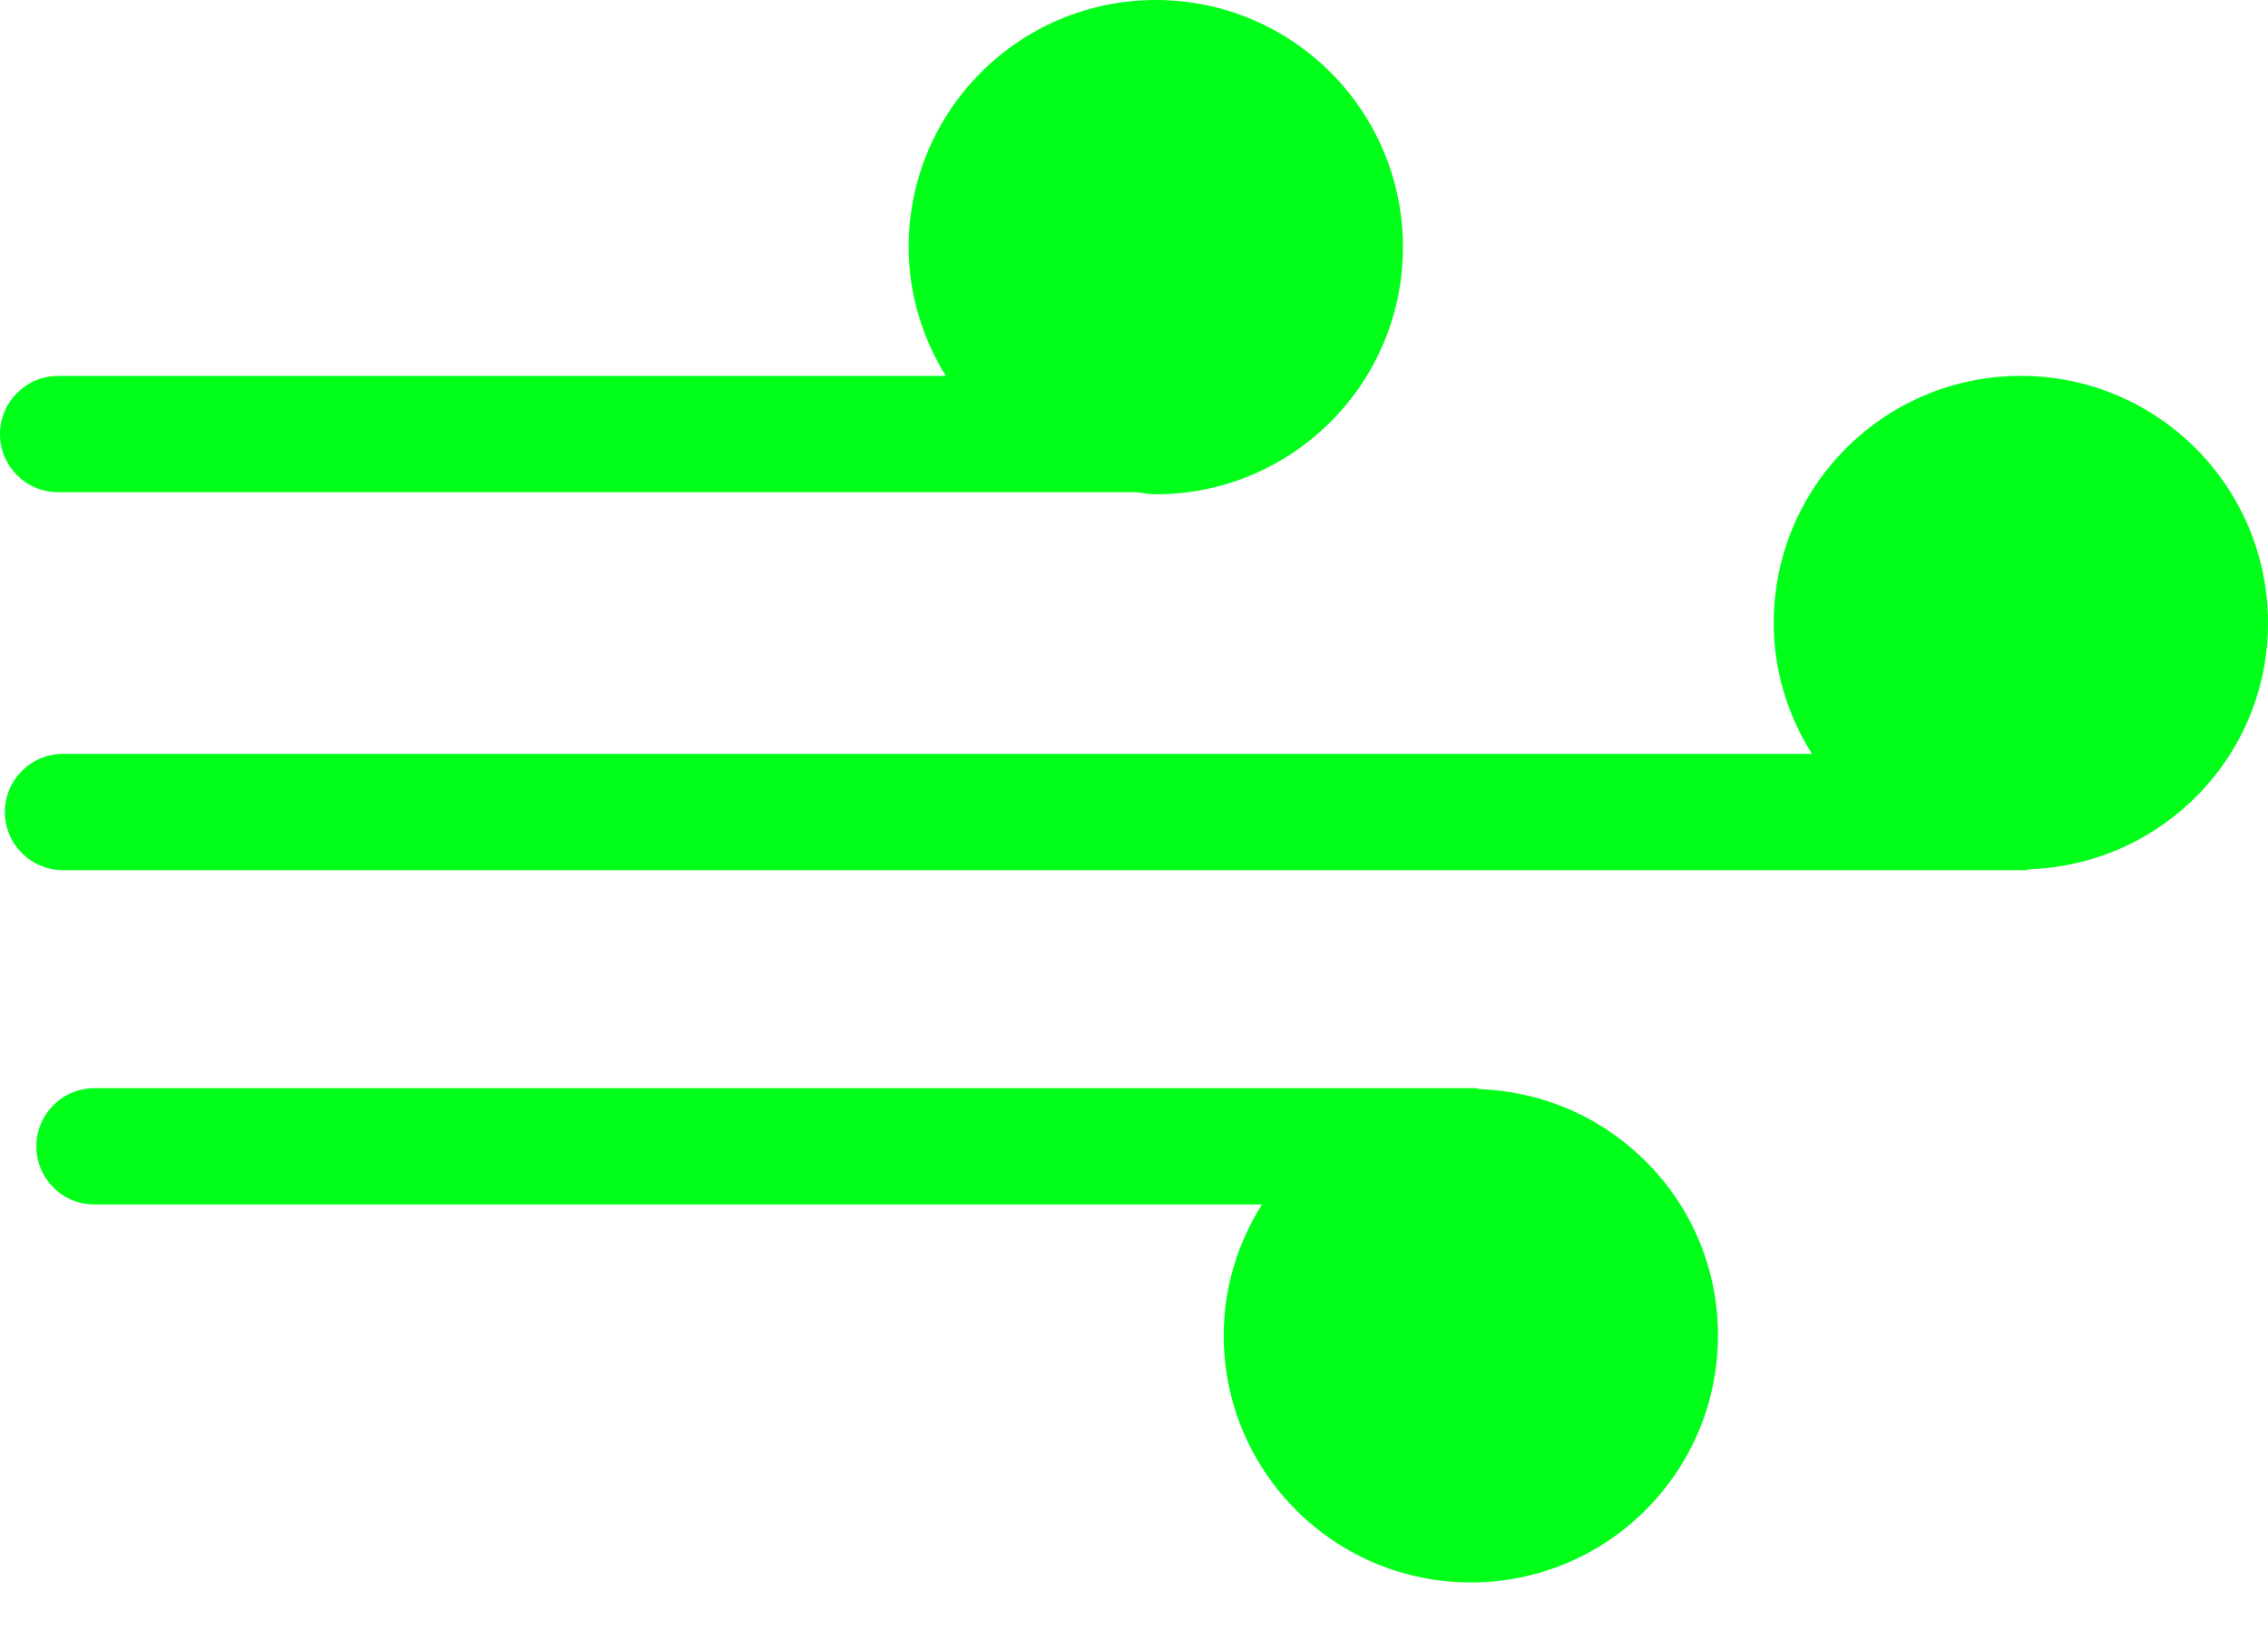 <svg width="33" height="24" viewBox="0 0 33 24" fill="none" xmlns="http://www.w3.org/2000/svg">
<path d="M0.846 7.163H16.526C16.624 7.171 16.718 7.193 16.817 7.193C18.803 7.193 20.413 5.583 20.413 3.596C20.413 1.61 18.803 0 16.817 0C14.831 0 13.221 1.61 13.221 3.596C13.221 4.286 13.425 4.924 13.762 5.471H0.846C0.379 5.471 0 5.85 0 6.318C0 6.785 0.379 7.163 0.846 7.163Z" fill="#00FF19"/>
<path d="M21.542 15.851C21.517 15.849 21.496 15.836 21.471 15.836H1.375C0.908 15.836 0.529 16.215 0.529 16.683C0.529 17.15 0.907 17.529 1.375 17.529H18.361C18.014 18.082 17.805 18.731 17.805 19.433C17.805 21.419 19.415 23.029 21.401 23.029C23.387 23.029 24.997 21.419 24.997 19.433C24.997 17.495 23.46 15.927 21.542 15.851Z" fill="#00FF19"/>
<path d="M33 9.067C33 7.081 31.39 5.47 29.404 5.47C27.418 5.47 25.808 7.08 25.808 9.067C25.808 9.768 26.017 10.417 26.364 10.971H0.917C0.45 10.971 0.071 11.349 0.071 11.817C0.071 12.284 0.449 12.663 0.917 12.663H29.474C29.5 12.663 29.52 12.651 29.545 12.649C31.464 12.573 33 11.004 33 9.067Z" fill="#00FF19"/>
</svg>
